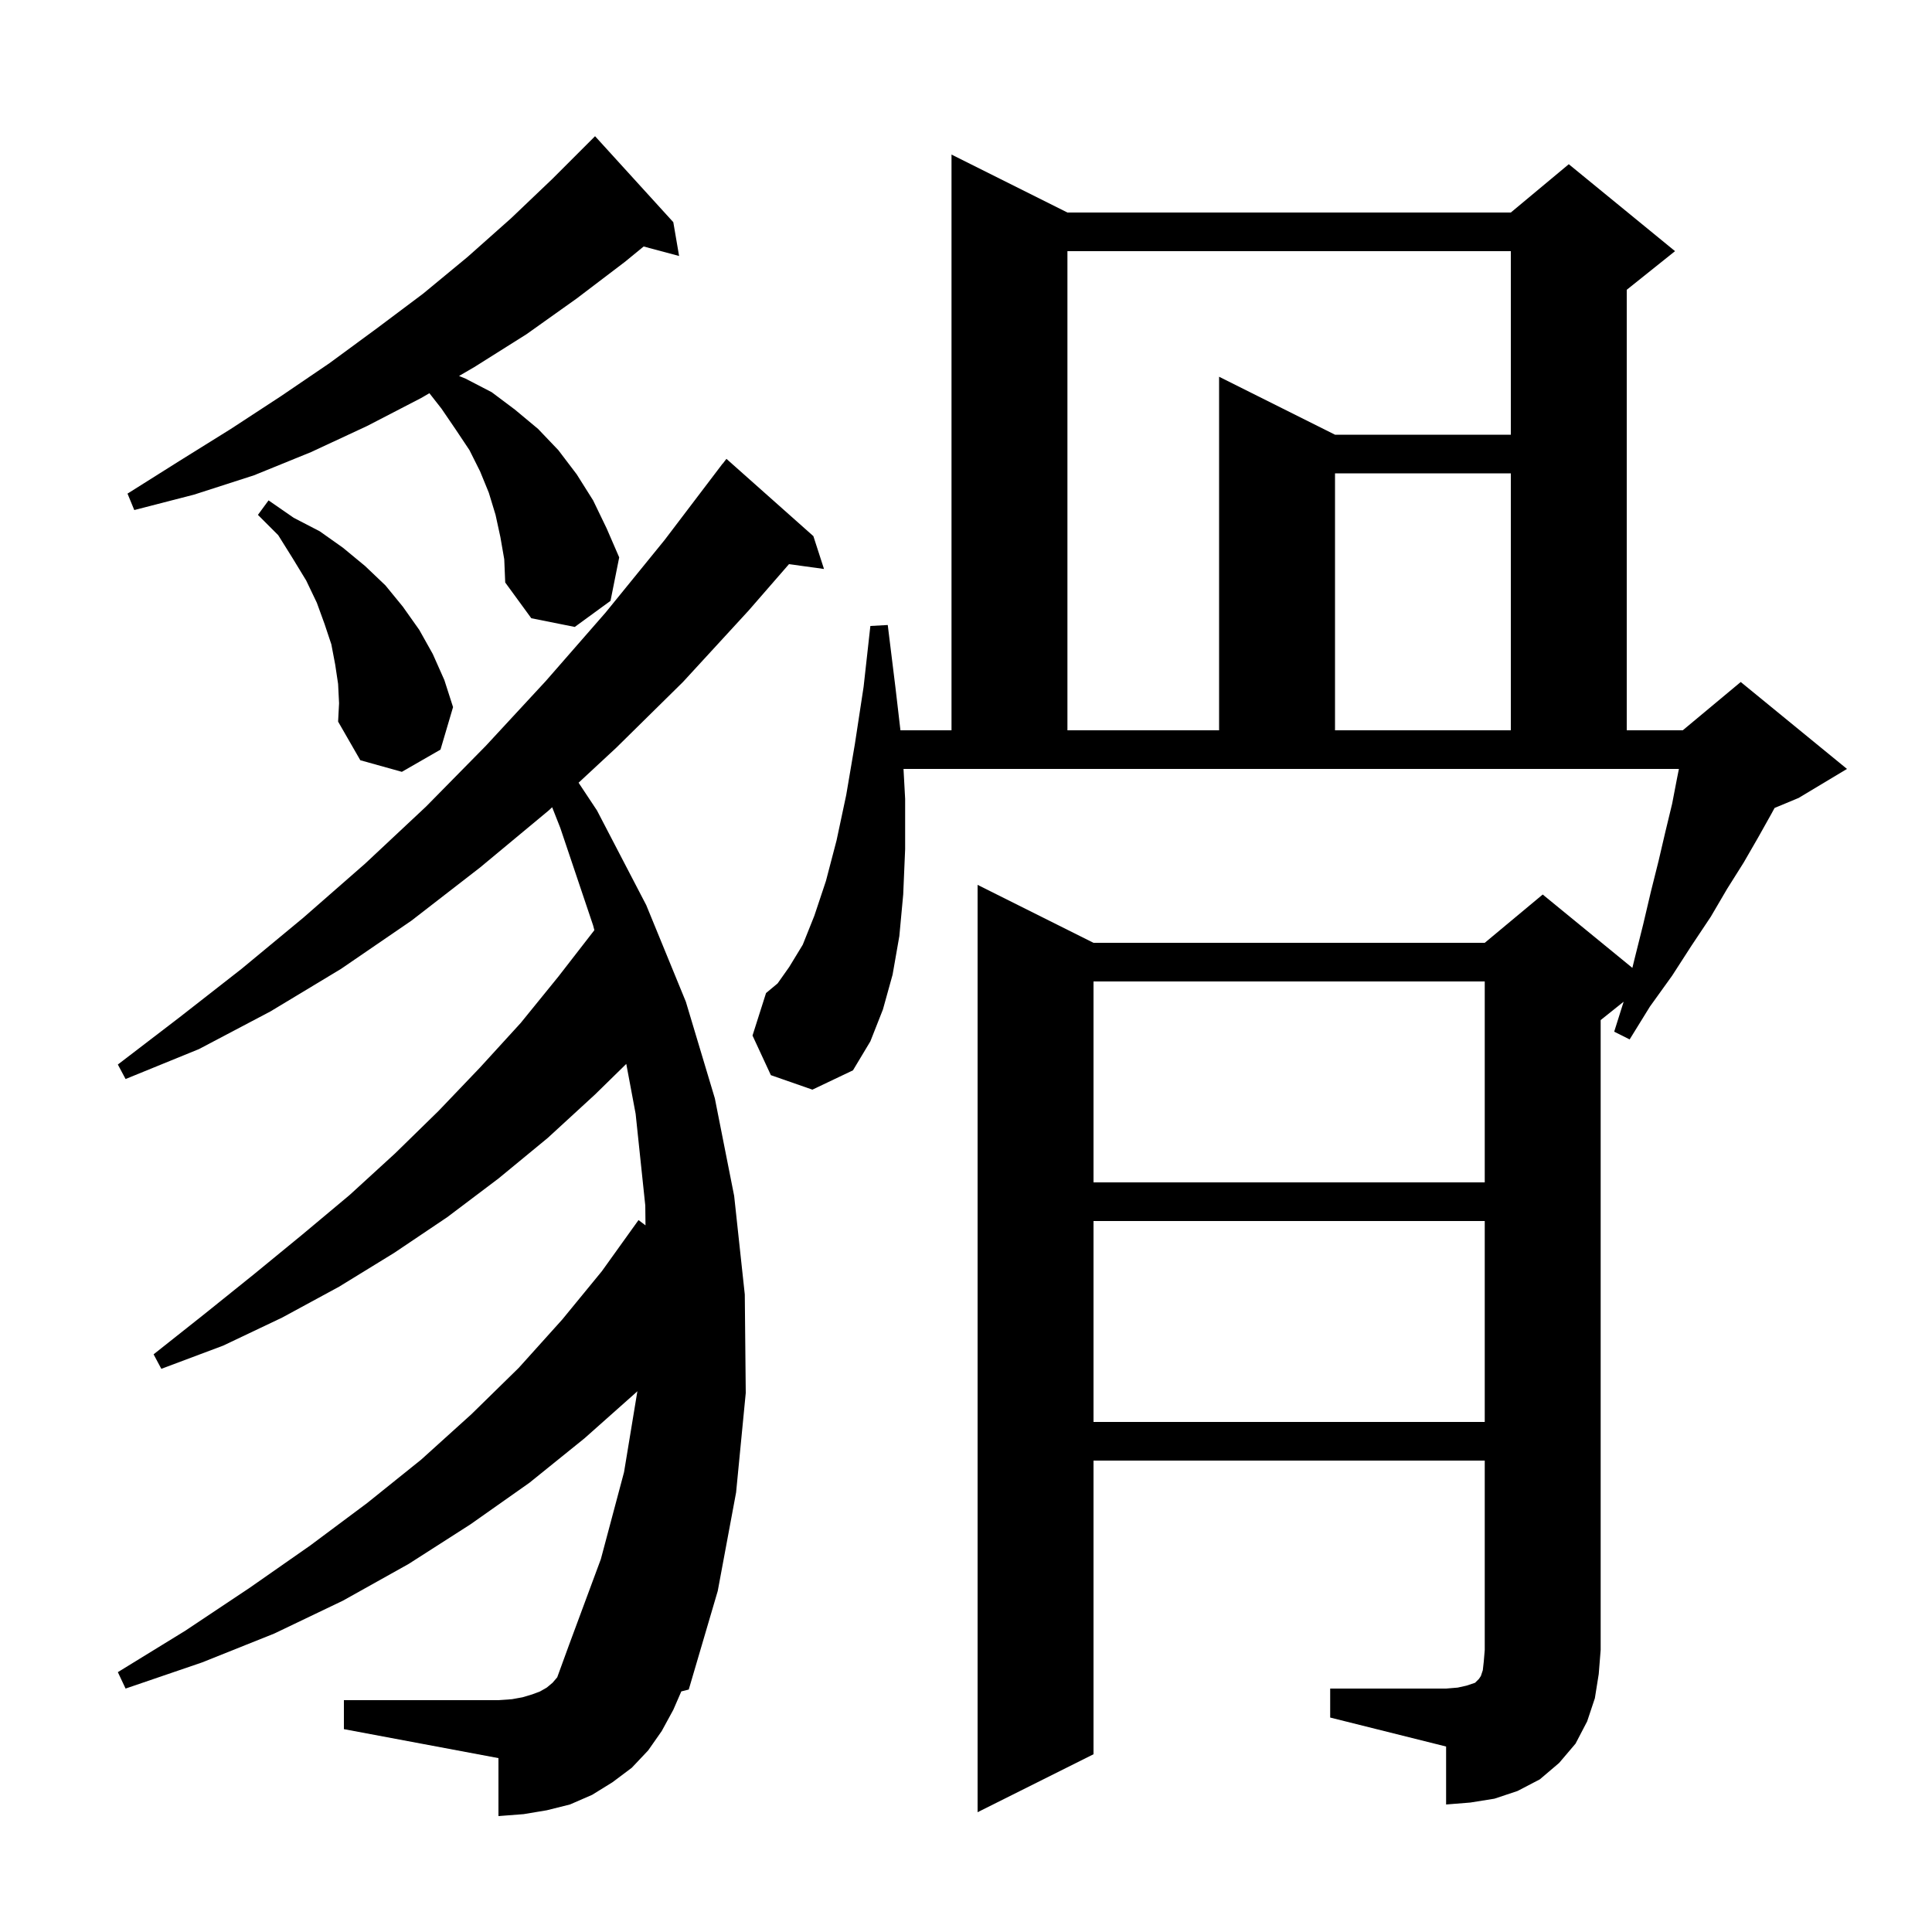 <svg xmlns="http://www.w3.org/2000/svg" xmlns:xlink="http://www.w3.org/1999/xlink" version="1.1" baseProfile="full" viewBox="0 0 200 200" width="200" height="200">
<g fill="black">
<path d="M 69.7 177.0 L 68.5 179.2 L 67.1 181.2 L 65.4 183.0 L 63.4 184.5 L 61.3 185.8 L 59.0 186.8 L 56.6 187.4 L 54.2 187.8 L 51.6 188.0 L 51.6 182.0 L 35.6 179.0 L 35.6 176.0 L 51.6 176.0 L 53.0 175.9 L 54.1 175.7 L 55.1 175.4 L 55.9 175.1 L 56.6 174.7 L 57.2 174.2 L 57.683 173.636 L 58.9 170.3 L 62.2 161.4 L 64.6 152.4 L 65.982 144.016 L 65.9 144.1 L 60.5 148.9 L 54.8 153.5 L 48.7 157.8 L 42.3 161.9 L 35.5 165.7 L 28.4 169.1 L 20.9 172.1 L 13.0 174.8 L 12.2 173.1 L 19.2 168.8 L 25.8 164.4 L 32.1 160.0 L 38.0 155.6 L 43.6 151.1 L 48.8 146.4 L 53.7 141.6 L 58.2 136.6 L 62.3 131.6 L 66.1 126.3 L 66.822 126.849 L 66.8 124.8 L 65.8 115.3 L 64.832 110.136 L 61.6 113.3 L 56.7 117.8 L 51.6 122.0 L 46.3 126.0 L 40.8 129.7 L 35.1 133.2 L 29.2 136.4 L 23.1 139.3 L 16.7 141.7 L 15.9 140.2 L 21.2 136.0 L 26.3 131.9 L 31.3 127.8 L 36.2 123.7 L 40.9 119.4 L 45.4 115.0 L 49.7 110.5 L 53.9 105.9 L 57.8 101.1 L 61.529 96.291 L 61.4 95.8 L 58.0 85.7 L 57.159 83.567 L 56.8 83.9 L 49.7 89.8 L 42.6 95.3 L 35.3 100.3 L 28.0 104.7 L 20.6 108.6 L 13.0 111.7 L 12.2 110.2 L 18.6 105.3 L 25.0 100.3 L 31.4 95.0 L 37.8 89.4 L 44.1 83.5 L 50.3 77.2 L 56.5 70.5 L 62.7 63.4 L 68.8 55.9 L 74.8 48.0 L 74.81 48.008 L 75.2 47.5 L 84.2 55.5 L 85.3 58.9 L 81.676 58.4 L 77.5 63.2 L 70.7 70.6 L 63.8 77.4 L 59.894 81.027 L 61.8 83.9 L 66.9 93.7 L 71.0 103.7 L 74.0 113.7 L 76.0 123.8 L 77.1 134.0 L 77.2 144.2 L 76.2 154.5 L 74.3 164.7 L 71.3 174.9 L 70.529 175.094 Z M 137.7 174.8 L 149.7 174.8 L 150.9 174.7 L 151.8 174.5 L 152.7 174.2 L 153.1 173.8 L 153.3 173.5 L 153.5 172.9 L 153.6 172.0 L 153.7 170.8 L 153.7 151.2 L 113.2 151.2 L 113.2 181.6 L 101.2 187.6 L 101.2 91.6 L 113.2 97.6 L 153.7 97.6 L 159.7 92.6 L 168.982 100.195 L 169.2 99.3 L 170.1 95.7 L 170.9 92.3 L 171.7 89.1 L 172.4 86.1 L 173.1 83.2 L 173.6 80.6 L 173.8 79.6 L 93.531 79.6 L 93.7 82.7 L 93.7 87.9 L 93.5 92.6 L 93.1 96.9 L 92.4 100.9 L 91.4 104.5 L 90.1 107.8 L 88.3 110.8 L 84.1 112.8 L 79.8 111.3 L 77.9 107.2 L 79.3 102.8 L 80.5 101.8 L 81.7 100.1 L 83.1 97.8 L 84.3 94.8 L 85.5 91.2 L 86.6 87.0 L 87.6 82.3 L 88.5 77.0 L 89.4 71.1 L 90.1 64.8 L 91.9 64.7 L 92.7 71.2 L 93.213 75.6 L 98.5 75.6 L 98.5 16.0 L 110.5 22.0 L 156.4 22.0 L 162.4 17.0 L 173.4 26.0 L 168.4 30.0 L 168.4 75.6 L 174.2 75.6 L 180.2 70.6 L 191.2 79.6 L 186.2 82.6 L 183.703 83.64 L 183.4 84.2 L 182.0 86.7 L 180.5 89.3 L 178.8 92.0 L 177.1 94.9 L 175.1 97.9 L 173.1 101.0 L 170.8 104.2 L 168.7 107.6 L 167.1 106.8 L 168.08 103.696 L 165.7 105.6 L 165.7 170.8 L 165.5 173.3 L 165.1 175.8 L 164.3 178.2 L 163.1 180.5 L 161.4 182.5 L 159.4 184.2 L 157.1 185.4 L 154.7 186.2 L 152.2 186.6 L 149.7 186.8 L 149.7 180.8 L 137.7 177.8 Z M 113.2 126.4 L 113.2 147.2 L 153.7 147.2 L 153.7 126.4 Z M 113.2 101.6 L 113.2 122.4 L 153.7 122.4 L 153.7 101.6 Z M 35.0 70.8 L 34.7 68.8 L 34.3 66.7 L 33.6 64.6 L 32.8 62.4 L 31.7 60.1 L 30.3 57.8 L 28.8 55.4 L 26.7 53.3 L 27.8 51.8 L 30.4 53.6 L 33.1 55.0 L 35.5 56.7 L 37.8 58.6 L 39.9 60.6 L 41.7 62.8 L 43.4 65.2 L 44.8 67.7 L 46.0 70.4 L 46.9 73.2 L 45.6 77.6 L 41.6 79.9 L 37.3 78.7 L 35.0 74.7 L 35.1 72.8 Z M 110.5 26.0 L 110.5 75.6 L 126.2 75.6 L 126.2 39.0 L 138.2 45.0 L 156.4 45.0 L 156.4 26.0 Z M 138.2 49.0 L 138.2 75.6 L 156.4 75.6 L 156.4 49.0 Z M 51.8 55.6 L 51.3 53.3 L 50.6 51.0 L 49.7 48.8 L 48.6 46.6 L 47.2 44.5 L 45.7 42.3 L 44.451 40.705 L 43.6 41.2 L 38.0 44.1 L 32.2 46.8 L 26.3 49.2 L 20.1 51.2 L 13.9 52.8 L 13.2 51.1 L 18.6 47.7 L 23.9 44.4 L 29.1 41.0 L 34.1 37.6 L 39.0 34.0 L 43.8 30.4 L 48.4 26.6 L 52.9 22.6 L 57.2 18.5 L 61.6 14.1 L 69.7 23.0 L 70.3 26.5 L 66.63 25.517 L 64.7 27.1 L 59.7 30.9 L 54.5 34.6 L 49.1 38.0 L 47.521 38.919 L 48.2 39.2 L 50.9 40.6 L 53.3 42.4 L 55.7 44.4 L 57.8 46.6 L 59.7 49.1 L 61.4 51.8 L 62.8 54.7 L 64.1 57.7 L 63.2 62.2 L 59.5 64.9 L 55.0 64.0 L 52.3 60.3 L 52.2 57.9 Z " />
</g>
</svg>
